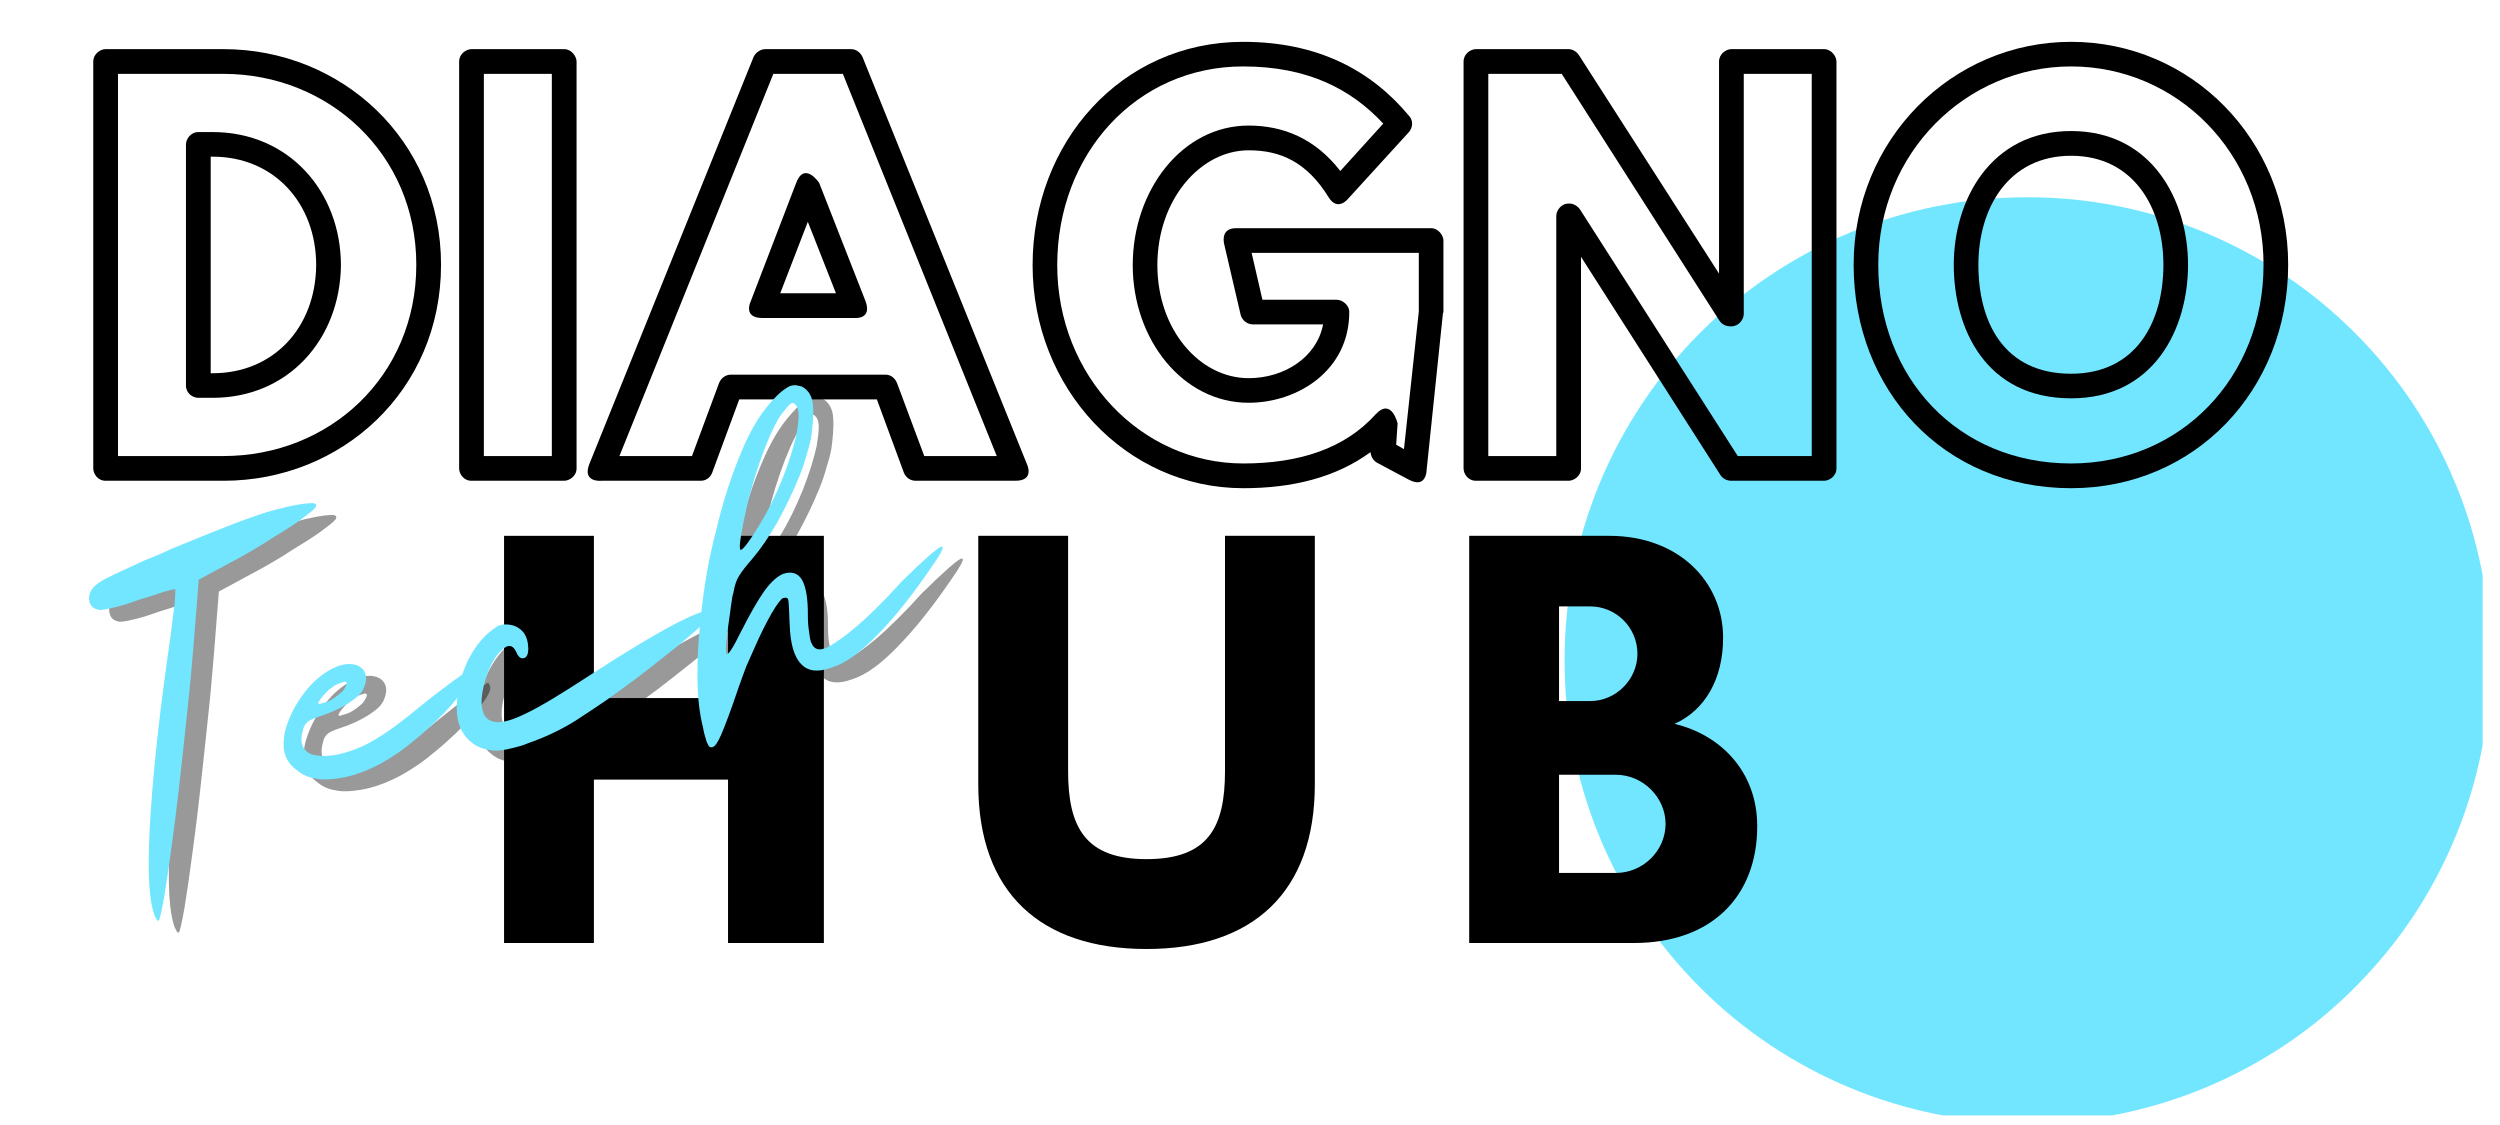 <svg xmlns="http://www.w3.org/2000/svg" xmlns:xlink="http://www.w3.org/1999/xlink" width="100" zoomAndPan="magnify" viewBox="0 0 75 33.75" height="45" preserveAspectRatio="xMidYMid meet" version="1.0"><defs><g/><clipPath id="d37a37fcda"><path d="M 46.938 5.918 L 74.48 5.918 L 74.48 33.461 L 46.938 33.461 Z M 46.938 5.918 " clip-rule="nonzero"/></clipPath></defs><g clip-path="url(#d37a37fcda)"><path fill="#73e6ff" d="M 74.715 19.805 C 74.715 20.719 74.625 21.621 74.449 22.516 C 74.27 23.41 74.008 24.277 73.656 25.121 C 73.309 25.965 72.879 26.766 72.375 27.523 C 71.867 28.281 71.289 28.98 70.645 29.625 C 70 30.273 69.301 30.848 68.543 31.355 C 67.781 31.859 66.984 32.289 66.141 32.637 C 65.297 32.988 64.43 33.25 63.535 33.43 C 62.641 33.605 61.738 33.695 60.824 33.695 C 59.914 33.695 59.008 33.605 58.113 33.43 C 57.223 33.25 56.352 32.988 55.508 32.637 C 54.668 32.289 53.867 31.859 53.109 31.355 C 52.352 30.848 51.648 30.273 51.004 29.625 C 50.359 28.98 49.781 28.281 49.277 27.523 C 48.77 26.766 48.344 25.965 47.992 25.121 C 47.645 24.277 47.379 23.41 47.203 22.516 C 47.023 21.621 46.938 20.719 46.938 19.805 C 46.938 18.895 47.023 17.992 47.203 17.098 C 47.379 16.203 47.645 15.332 47.992 14.492 C 48.344 13.648 48.77 12.848 49.277 12.09 C 49.781 11.332 50.359 10.629 51.004 9.984 C 51.648 9.34 52.352 8.762 53.109 8.258 C 53.867 7.75 54.668 7.324 55.508 6.973 C 56.352 6.625 57.223 6.359 58.113 6.184 C 59.008 6.004 59.914 5.918 60.824 5.918 C 61.738 5.918 62.641 6.004 63.535 6.184 C 64.43 6.359 65.297 6.625 66.141 6.973 C 66.984 7.324 67.781 7.75 68.543 8.258 C 69.301 8.762 70 9.34 70.645 9.984 C 71.289 10.629 71.867 11.332 72.375 12.09 C 72.879 12.848 73.309 13.648 73.656 14.492 C 74.008 15.332 74.27 16.203 74.449 17.098 C 74.625 17.992 74.715 18.895 74.715 19.805 Z M 74.715 19.805 " fill-opacity="1" fill-rule="nonzero"/></g><g fill="#000000" fill-opacity="1"><g transform="translate(2.251, 14.052)"><g><path d="M 1.289 -11.836 L 4.453 -11.836 C 7.605 -11.836 10.238 -9.441 10.238 -6.109 C 10.238 -2.754 7.621 -0.371 4.453 -0.371 L 1.289 -0.371 Z M 0.918 -12.578 C 0.754 -12.578 0.547 -12.43 0.547 -12.207 L 0.547 0 C 0.547 0.164 0.68 0.371 0.918 0.371 L 4.453 0.371 C 7.988 0.371 10.98 -2.324 10.98 -6.109 C 10.98 -9.867 7.977 -12.578 4.453 -12.578 Z M 3.699 -2.117 L 4.129 -2.117 C 6.391 -2.117 7.945 -3.863 7.977 -6.082 C 7.977 -8.316 6.406 -10.09 4.129 -10.09 L 3.699 -10.09 C 3.461 -10.09 3.328 -9.867 3.328 -9.723 L 3.328 -2.484 C 3.328 -2.25 3.535 -2.117 3.699 -2.117 Z M 4.07 -2.855 L 4.07 -9.352 L 4.129 -9.352 C 5.977 -9.352 7.234 -7.945 7.234 -6.098 C 7.219 -4.23 5.961 -2.855 4.129 -2.855 Z M 4.07 -2.855 "/></g></g></g><g fill="#000000" fill-opacity="1"><g transform="translate(13.227, 14.052)"><g><path d="M 3.328 -11.836 L 3.328 -0.371 L 1.289 -0.371 L 1.289 -11.836 Z M 4.07 -12.207 C 4.07 -12.355 3.922 -12.578 3.699 -12.578 L 0.918 -12.578 C 0.754 -12.578 0.547 -12.43 0.547 -12.207 L 0.547 0 C 0.547 0.164 0.68 0.371 0.918 0.371 L 3.699 0.371 C 3.848 0.371 4.07 0.238 4.07 0 Z M 4.07 -12.207 "/></g></g></g><g fill="#000000" fill-opacity="1"><g transform="translate(17.458, 14.052)"><g><path d="M 7.828 -11.836 L 12.445 -0.371 L 10.27 -0.371 L 9.453 -2.559 C 9.395 -2.707 9.262 -2.812 9.113 -2.812 L 4.469 -2.812 C 4.305 -2.812 4.172 -2.707 4.113 -2.559 L 3.301 -0.371 L 1.125 -0.371 L 5.742 -11.836 Z M 8.418 -12.34 C 8.359 -12.473 8.227 -12.578 8.078 -12.578 L 5.504 -12.578 C 5.355 -12.578 5.207 -12.473 5.148 -12.34 L 0.223 -0.133 C 0 0.43 0.578 0.371 0.578 0.371 L 3.566 0.371 C 3.715 0.371 3.848 0.281 3.906 0.133 L 4.719 -2.07 L 8.848 -2.07 L 9.66 0.133 C 9.723 0.281 9.855 0.371 10.016 0.371 L 13.004 0.371 C 13.598 0.371 13.348 -0.133 13.348 -0.133 Z M 8.508 -5.016 L 7.117 -8.566 C 7.117 -8.566 6.672 -9.234 6.422 -8.551 L 5.059 -5 C 5.059 -5 4.824 -4.512 5.414 -4.512 L 8.168 -4.512 C 8.168 -4.512 8.715 -4.453 8.508 -5.016 Z M 7.621 -5.254 L 5.949 -5.254 L 6.777 -7.398 Z M 7.621 -5.254 "/></g></g></g><g fill="#000000" fill-opacity="1"><g transform="translate(30.623, 14.052)"><g><path d="M 10.652 -1.629 C 9.734 -0.605 8.375 -0.148 6.672 -0.148 C 3.609 -0.148 1.094 -2.781 1.094 -6.098 C 1.094 -9.426 3.461 -12.059 6.672 -12.059 C 8.582 -12.059 9.898 -11.395 10.875 -10.344 L 9.586 -8.922 C 8.832 -9.898 7.871 -10.285 6.836 -10.285 C 4.84 -10.285 3.359 -8.344 3.359 -6.098 C 3.359 -3.875 4.852 -1.969 6.836 -1.969 C 8.301 -1.969 9.855 -2.93 9.855 -4.691 C 9.855 -4.914 9.633 -5.059 9.484 -5.059 L 7.25 -5.059 L 6.926 -6.465 L 11.941 -6.465 L 11.941 -4.707 L 11.496 -0.578 L 11.262 -0.711 L 11.305 -1.348 C 11.305 -1.348 11.125 -2.129 10.652 -1.629 Z M 10.492 -0.488 C 10.504 -0.371 10.562 -0.238 10.699 -0.164 L 11.645 0.34 C 12.176 0.621 12.176 0.043 12.176 0.043 L 12.664 -4.645 C 12.664 -4.66 12.68 -4.676 12.68 -4.691 L 12.68 -6.836 C 12.68 -6.984 12.531 -7.207 12.309 -7.207 L 6.465 -7.207 C 6.023 -7.207 6.082 -6.836 6.098 -6.746 L 6.598 -4.602 C 6.645 -4.438 6.793 -4.32 6.969 -4.32 L 9.07 -4.32 C 8.879 -3.328 7.902 -2.707 6.836 -2.707 C 5.371 -2.707 4.098 -4.156 4.098 -6.098 C 4.098 -8.062 5.387 -9.543 6.836 -9.543 C 7.797 -9.543 8.582 -9.188 9.234 -8.137 C 9.5 -7.707 9.797 -8.062 9.824 -8.094 L 11.645 -10.09 C 11.762 -10.223 11.777 -10.43 11.66 -10.562 C 10.52 -11.941 8.906 -12.797 6.672 -12.797 C 3.004 -12.797 0.355 -9.766 0.355 -6.098 C 0.355 -2.41 3.152 0.594 6.672 0.594 C 8.137 0.594 9.441 0.281 10.492 -0.488 Z M 10.492 -0.488 "/></g></g></g><g fill="#000000" fill-opacity="1"><g transform="translate(43.36, 14.052)"><g><path d="M 3.328 -7.574 L 3.328 -0.371 L 1.289 -0.371 L 1.289 -11.836 L 3.492 -11.836 L 8.227 -4.426 C 8.301 -4.32 8.418 -4.262 8.551 -4.262 L 8.582 -4.262 C 8.805 -4.262 8.953 -4.469 8.953 -4.633 L 8.953 -11.836 L 10.992 -11.836 L 10.992 -0.371 L 8.773 -0.371 L 4.039 -7.77 C 3.965 -7.871 3.848 -7.945 3.73 -7.945 L 3.699 -7.945 C 3.461 -7.945 3.328 -7.723 3.328 -7.574 Z M 4.07 -6.348 L 8.258 0.207 C 8.332 0.312 8.449 0.371 8.582 0.371 L 11.363 0.371 C 11.512 0.371 11.734 0.238 11.734 0 L 11.734 -12.207 C 11.734 -12.355 11.586 -12.578 11.363 -12.578 L 8.582 -12.578 C 8.418 -12.578 8.211 -12.43 8.211 -12.207 L 8.211 -5.844 L 4.008 -12.398 C 3.938 -12.504 3.816 -12.578 3.699 -12.578 L 0.918 -12.578 C 0.754 -12.578 0.547 -12.43 0.547 -12.207 L 0.547 0 C 0.547 0.164 0.68 0.371 0.918 0.371 L 3.699 0.371 C 3.848 0.371 4.07 0.238 4.07 0 Z M 4.07 -6.348 "/></g></g></g><g fill="#000000" fill-opacity="1"><g transform="translate(55.254, 14.052)"><g><path d="M 1.094 -6.109 C 1.094 -9.469 3.73 -12.059 6.879 -12.059 C 10.047 -12.059 12.652 -9.469 12.652 -6.109 C 12.652 -2.723 10.164 -0.148 6.879 -0.148 C 3.477 -0.148 1.094 -2.723 1.094 -6.109 Z M 0.355 -6.109 C 0.355 -2.352 3.047 0.594 6.879 0.594 C 10.594 0.594 13.391 -2.352 13.391 -6.109 C 13.391 -9.867 10.477 -12.797 6.879 -12.797 C 3.301 -12.797 0.355 -9.867 0.355 -6.109 Z M 3.359 -6.109 C 3.359 -4.188 4.32 -2.102 6.879 -2.102 C 9.367 -2.102 10.387 -4.188 10.387 -6.109 C 10.387 -8.035 9.309 -10.121 6.879 -10.121 C 4.453 -10.121 3.359 -8.035 3.359 -6.109 Z M 4.098 -6.109 C 4.098 -7.812 5 -9.379 6.879 -9.379 C 8.758 -9.379 9.648 -7.812 9.648 -6.109 C 9.648 -4.379 8.82 -2.84 6.879 -2.84 C 4.867 -2.84 4.098 -4.379 4.098 -6.109 Z M 4.098 -6.109 "/></g></g></g><g fill="#000000" fill-opacity="1"><g transform="translate(14.044, 28.29)"><g><path d="M 7.797 -12.215 L 7.797 -7.348 L 3.773 -7.348 L 3.773 -12.215 L 1.078 -12.215 L 1.078 0 L 3.773 0 L 3.773 -4.902 L 7.797 -4.902 L 7.797 0 L 10.672 0 L 10.672 -12.215 Z M 7.797 -12.215 "/></g></g></g><g fill="#000000" fill-opacity="1"><g transform="translate(28.539, 28.29)"><g><path d="M 8.211 -12.215 L 8.211 -5.156 C 8.211 -3.469 7.707 -2.516 5.855 -2.516 C 4.023 -2.516 3.504 -3.469 3.504 -5.156 L 3.504 -12.215 L 0.809 -12.215 L 0.809 -4.762 C 0.809 -1.508 2.676 0.18 5.855 0.18 C 9.035 0.18 10.906 -1.508 10.906 -4.762 L 10.906 -12.215 Z M 8.211 -12.215 "/></g></g></g><g fill="#000000" fill-opacity="1"><g transform="translate(42.998, 28.29)"><g><path d="M 6.969 -3.574 C 6.969 -2.766 6.289 -2.102 5.48 -2.102 L 3.773 -2.102 L 3.773 -5.047 L 5.48 -5.047 C 6.289 -5.047 6.969 -4.367 6.969 -3.574 Z M 6.125 -8.676 C 6.125 -7.906 5.48 -7.258 4.707 -7.258 L 3.773 -7.258 L 3.773 -10.098 L 4.707 -10.098 C 5.48 -10.098 6.125 -9.469 6.125 -8.676 Z M 9.719 -3.504 C 9.719 -5.156 8.605 -6.25 7.238 -6.574 C 8.156 -6.988 8.695 -7.922 8.695 -9.16 C 8.695 -10.832 7.367 -12.215 5.281 -12.215 L 1.078 -12.215 L 1.078 0 L 6.02 0 C 8.352 0 9.719 -1.402 9.719 -3.504 Z M 9.719 -3.504 "/></g></g></g><g fill="#000000" fill-opacity="0.4"><g transform="translate(4.867, 26.405)"><g><path d="M 0.316 1.219 L 0.324 1.25 C 0.348 1.344 0.367 1.418 0.406 1.477 C 0.438 1.559 0.469 1.586 0.496 1.566 C 0.527 1.559 0.578 1.32 0.664 0.855 C 0.738 0.406 0.824 -0.18 0.918 -0.906 C 0.969 -1.281 1.02 -1.688 1.074 -2.133 C 1.121 -2.562 1.176 -3.008 1.223 -3.473 C 1.301 -4.18 1.375 -4.891 1.449 -5.609 C 1.512 -6.328 1.574 -7 1.617 -7.621 C 1.656 -8.082 1.68 -8.426 1.699 -8.66 C 2.176 -8.918 2.539 -9.113 2.777 -9.242 C 2.957 -9.336 3.145 -9.441 3.34 -9.559 C 3.527 -9.664 3.703 -9.777 3.875 -9.891 C 4.199 -10.086 4.48 -10.262 4.73 -10.438 C 4.965 -10.613 5.129 -10.734 5.195 -10.82 C 5.223 -10.852 5.223 -10.883 5.219 -10.906 C 5.207 -10.949 5.137 -10.965 5.016 -10.953 C 4.812 -10.945 4.477 -10.883 4 -10.758 L 3.98 -10.754 C 3.695 -10.68 3.301 -10.543 2.797 -10.355 C 2.273 -10.152 1.637 -9.898 0.902 -9.594 C 0.578 -9.441 0.293 -9.324 0.047 -9.227 C -0.195 -9.117 -0.406 -9.016 -0.578 -8.938 C -0.902 -8.785 -1.121 -8.684 -1.238 -8.609 C -1.355 -8.531 -1.438 -8.457 -1.488 -8.395 C -1.59 -8.258 -1.609 -8.129 -1.578 -8 C -1.547 -7.875 -1.469 -7.793 -1.324 -7.762 C -1.273 -7.738 -1.121 -7.758 -0.887 -7.816 C -0.66 -7.863 -0.398 -7.945 -0.102 -8.055 C 0.184 -8.141 0.434 -8.219 0.652 -8.297 C 0.863 -8.352 0.969 -8.379 0.992 -8.375 C 1.004 -8.367 0.996 -8.227 0.977 -7.953 C 0.938 -7.668 0.902 -7.332 0.852 -6.957 C 0.555 -4.926 0.359 -3.191 0.262 -1.742 C 0.16 -0.289 0.18 0.699 0.316 1.219 Z M 0.316 1.219 "/></g></g></g><g fill="#000000" fill-opacity="0.4"><g transform="translate(10.074, 25.054)"><g><path d="M 1.438 -4.047 C 1.543 -4.289 1.539 -4.48 1.41 -4.629 C 1.289 -4.754 1.094 -4.805 0.855 -4.766 L 0.781 -4.746 L 0.676 -4.719 C 0.613 -4.691 0.555 -4.664 0.492 -4.637 C 0.195 -4.48 -0.086 -4.25 -0.32 -3.941 C -0.566 -3.629 -0.742 -3.301 -0.852 -2.977 C -0.918 -2.801 -0.953 -2.633 -0.957 -2.477 C -0.969 -2.336 -0.961 -2.227 -0.934 -2.121 L -0.914 -2.047 C -0.848 -1.871 -0.738 -1.719 -0.574 -1.602 C -0.426 -1.473 -0.246 -1.383 -0.031 -1.348 C 0.195 -1.293 0.508 -1.309 0.895 -1.387 L 1.023 -1.418 C 1.359 -1.508 1.73 -1.656 2.102 -1.879 C 2.297 -1.996 2.512 -2.133 2.727 -2.301 C 2.934 -2.469 3.148 -2.637 3.348 -2.824 C 3.715 -3.145 4.027 -3.477 4.281 -3.801 C 4.539 -4.117 4.652 -4.328 4.633 -4.445 L 4.629 -4.469 C 4.621 -4.488 4.605 -4.52 4.598 -4.539 C 4.582 -4.559 4.566 -4.574 4.566 -4.574 C 4.547 -4.57 4.391 -4.461 4.105 -4.254 C 3.812 -4.039 3.473 -3.781 3.09 -3.469 C 2.301 -2.812 1.664 -2.387 1.168 -2.215 C 0.672 -2.027 0.246 -1.973 -0.105 -2.062 C -0.254 -2.117 -0.348 -2.203 -0.391 -2.328 C -0.441 -2.441 -0.438 -2.598 -0.379 -2.809 C -0.359 -2.902 -0.309 -2.984 -0.238 -3.047 C -0.172 -3.098 -0.051 -3.152 0.129 -3.211 C 0.441 -3.312 0.723 -3.441 0.977 -3.598 C 1.219 -3.754 1.375 -3.895 1.438 -4.047 Z M 0.414 -4.02 C 0.52 -4.102 0.605 -4.16 0.688 -4.191 C 0.75 -4.207 0.789 -4.23 0.832 -4.238 L 0.863 -4.25 C 0.898 -4.246 0.922 -4.242 0.93 -4.219 C 0.934 -4.199 0.93 -4.176 0.914 -4.137 C 0.871 -4.047 0.832 -3.98 0.777 -3.934 C 0.609 -3.785 0.465 -3.691 0.363 -3.656 C 0.27 -3.621 0.207 -3.602 0.164 -3.594 L 0.133 -3.582 C 0.102 -3.574 0.086 -3.582 0.082 -3.605 C 0.078 -3.625 0.094 -3.652 0.133 -3.707 C 0.199 -3.805 0.297 -3.91 0.414 -4.02 Z M 0.414 -4.02 "/></g></g></g><g fill="#000000" fill-opacity="0.4"><g transform="translate(15.281, 23.703)"><g><path d="M 0.031 -0.844 C 0.195 -0.809 0.438 -0.836 0.746 -0.918 C 0.871 -0.949 1.012 -0.984 1.152 -1.047 C 1.66 -1.223 2.133 -1.445 2.582 -1.723 C 2.844 -1.891 3.141 -2.094 3.469 -2.312 C 3.785 -2.531 4.105 -2.773 4.438 -3.016 C 4.816 -3.309 5.184 -3.594 5.539 -3.879 C 5.875 -4.148 6.152 -4.387 6.363 -4.578 C 6.473 -4.676 6.551 -4.762 6.625 -4.84 C 6.676 -4.898 6.707 -4.949 6.703 -4.973 C 6.664 -5.109 6.32 -5.008 5.668 -4.68 C 5.012 -4.34 4.129 -3.816 3.047 -3.109 C 2.176 -2.543 1.535 -2.148 1.109 -1.949 C 0.68 -1.734 0.363 -1.652 0.16 -1.691 C -0.027 -1.723 -0.145 -1.828 -0.195 -2.02 C -0.254 -2.207 -0.242 -2.457 -0.16 -2.797 C -0.043 -3.254 0.129 -3.605 0.344 -3.82 C 0.559 -4.035 0.711 -4.016 0.816 -3.773 C 0.879 -3.629 0.949 -3.582 1.043 -3.605 C 1.129 -3.629 1.168 -3.727 1.172 -3.887 C 1.164 -4.09 1.125 -4.246 1.023 -4.379 C 0.922 -4.5 0.789 -4.578 0.625 -4.605 C 0.508 -4.621 0.406 -4.617 0.344 -4.598 L 0.289 -4.586 C 0.211 -4.543 0.086 -4.453 -0.09 -4.305 C -0.215 -4.184 -0.316 -4.055 -0.418 -3.914 C -0.523 -3.754 -0.617 -3.594 -0.695 -3.414 C -0.836 -3.086 -0.926 -2.742 -0.961 -2.395 C -0.992 -2.129 -0.977 -1.895 -0.93 -1.703 C -0.91 -1.641 -0.895 -1.578 -0.867 -1.516 C -0.785 -1.324 -0.664 -1.172 -0.527 -1.074 C -0.383 -0.953 -0.195 -0.875 0.031 -0.844 Z M 0.031 -0.844 "/></g></g></g><g fill="#000000" fill-opacity="0.4"><g transform="translate(22.457, 21.841)"><g><path d="M 2.191 -9.895 C 2.129 -9.91 2.07 -9.918 2.023 -9.93 C 1.98 -9.93 1.934 -9.93 1.891 -9.918 L 1.848 -9.906 C 1.75 -9.859 1.645 -9.785 1.531 -9.688 C 1.414 -9.578 1.281 -9.434 1.137 -9.258 C 0.828 -8.875 0.555 -8.363 0.297 -7.707 C 0.035 -7.051 -0.188 -6.34 -0.371 -5.566 C -0.477 -5.156 -0.574 -4.734 -0.645 -4.309 C -0.723 -3.871 -0.781 -3.449 -0.82 -3.031 C -0.898 -2.379 -0.934 -1.77 -0.93 -1.195 C -0.926 -0.609 -0.875 -0.102 -0.766 0.324 C -0.754 0.398 -0.738 0.465 -0.723 0.527 C -0.68 0.684 -0.652 0.793 -0.617 0.84 C -0.586 0.922 -0.547 0.945 -0.484 0.93 L -0.473 0.926 C -0.398 0.906 -0.309 0.77 -0.211 0.539 C -0.113 0.312 0.07 -0.164 0.312 -0.883 C 0.379 -1.07 0.449 -1.27 0.531 -1.484 L 0.801 -2.094 C 0.965 -2.465 1.129 -2.793 1.293 -3.082 C 1.457 -3.363 1.574 -3.516 1.637 -3.543 C 1.719 -3.566 1.777 -3.559 1.793 -3.496 C 1.812 -3.43 1.82 -3.184 1.836 -2.77 C 1.855 -2.176 1.969 -1.777 2.184 -1.562 C 2.387 -1.344 2.691 -1.309 3.102 -1.461 C 3.52 -1.59 3.977 -1.926 4.484 -2.453 C 4.984 -2.965 5.539 -3.652 6.129 -4.527 C 6.344 -4.832 6.441 -5.016 6.426 -5.07 C 6.422 -5.09 6.402 -5.086 6.359 -5.074 C 6.219 -5.004 5.852 -4.684 5.273 -4.113 C 5.199 -4.051 5.062 -3.891 4.84 -3.652 C 4.609 -3.41 4.367 -3.168 4.094 -2.914 C 3.754 -2.602 3.438 -2.352 3.125 -2.156 C 2.805 -1.949 2.602 -1.953 2.5 -2.176 C 2.461 -2.23 2.441 -2.352 2.422 -2.516 C 2.395 -2.668 2.383 -2.836 2.383 -3.016 C 2.387 -3.523 2.328 -3.883 2.203 -4.098 C 2.086 -4.293 1.887 -4.355 1.641 -4.27 C 1.477 -4.203 1.289 -4.043 1.09 -3.773 C 0.891 -3.496 0.656 -3.086 0.387 -2.555 C 0.129 -2.035 -0.016 -1.805 -0.059 -1.883 C -0.098 -1.941 -0.062 -2.371 0.055 -3.145 C 0.07 -3.262 0.078 -3.355 0.098 -3.449 C 0.109 -3.543 0.121 -3.625 0.148 -3.699 C 0.184 -3.914 0.238 -4.086 0.32 -4.211 C 0.391 -4.328 0.516 -4.496 0.711 -4.715 C 0.961 -5.008 1.215 -5.379 1.473 -5.828 C 1.719 -6.277 1.938 -6.73 2.125 -7.188 C 2.223 -7.426 2.297 -7.66 2.359 -7.891 C 2.43 -8.113 2.48 -8.309 2.5 -8.492 C 2.555 -8.938 2.559 -9.266 2.516 -9.469 C 2.465 -9.672 2.359 -9.812 2.191 -9.895 Z M 1.695 -9.188 C 1.75 -9.246 1.781 -9.301 1.816 -9.332 C 1.855 -9.367 1.883 -9.383 1.902 -9.391 L 1.914 -9.395 C 1.938 -9.398 1.949 -9.391 1.973 -9.387 C 1.988 -9.367 2.004 -9.348 2.035 -9.32 C 2.055 -9.281 2.074 -9.254 2.086 -9.211 C 2.102 -9.148 2.109 -9.082 2.105 -9 C 2.102 -8.852 2.078 -8.676 2.043 -8.465 C 1.961 -8.082 1.82 -7.629 1.621 -7.125 C 1.414 -6.617 1.191 -6.164 0.945 -5.762 C 0.645 -5.266 0.453 -5.012 0.379 -4.992 C 0.355 -4.988 0.355 -4.988 0.355 -4.996 L 0.348 -5.02 C 0.32 -5.125 0.383 -5.535 0.551 -6.281 C 0.691 -6.883 0.875 -7.473 1.09 -8.039 C 1.309 -8.59 1.5 -8.98 1.695 -9.188 Z M 1.695 -9.188 "/></g></g></g><g fill="#73e6ff" fill-opacity="1"><g transform="translate(4.263, 26.05)"><g><path d="M 0.316 1.219 L 0.324 1.25 C 0.348 1.344 0.367 1.418 0.406 1.477 C 0.438 1.559 0.469 1.586 0.496 1.566 C 0.527 1.559 0.578 1.32 0.664 0.855 C 0.738 0.406 0.824 -0.18 0.918 -0.906 C 0.969 -1.281 1.02 -1.688 1.074 -2.133 C 1.121 -2.562 1.176 -3.008 1.223 -3.473 C 1.301 -4.18 1.375 -4.891 1.449 -5.609 C 1.512 -6.328 1.574 -7 1.617 -7.621 C 1.656 -8.082 1.68 -8.426 1.699 -8.66 C 2.176 -8.918 2.539 -9.113 2.777 -9.242 C 2.957 -9.336 3.145 -9.441 3.34 -9.559 C 3.527 -9.664 3.703 -9.777 3.875 -9.891 C 4.199 -10.086 4.48 -10.262 4.73 -10.438 C 4.965 -10.613 5.129 -10.734 5.195 -10.82 C 5.223 -10.852 5.223 -10.883 5.219 -10.906 C 5.207 -10.949 5.137 -10.965 5.016 -10.953 C 4.812 -10.945 4.477 -10.883 4 -10.758 L 3.98 -10.754 C 3.695 -10.68 3.301 -10.543 2.797 -10.355 C 2.273 -10.152 1.637 -9.898 0.902 -9.594 C 0.578 -9.441 0.293 -9.324 0.047 -9.227 C -0.195 -9.117 -0.406 -9.016 -0.578 -8.938 C -0.902 -8.785 -1.121 -8.684 -1.238 -8.609 C -1.355 -8.531 -1.438 -8.457 -1.488 -8.395 C -1.59 -8.258 -1.609 -8.129 -1.578 -8 C -1.547 -7.875 -1.469 -7.793 -1.324 -7.762 C -1.273 -7.738 -1.121 -7.758 -0.887 -7.816 C -0.66 -7.863 -0.398 -7.945 -0.102 -8.055 C 0.184 -8.141 0.434 -8.219 0.652 -8.297 C 0.863 -8.352 0.969 -8.379 0.992 -8.375 C 1.004 -8.367 0.996 -8.227 0.977 -7.953 C 0.938 -7.668 0.902 -7.332 0.852 -6.957 C 0.555 -4.926 0.359 -3.191 0.262 -1.742 C 0.16 -0.289 0.18 0.699 0.316 1.219 Z M 0.316 1.219 "/></g></g></g><g fill="#73e6ff" fill-opacity="1"><g transform="translate(9.47, 24.699)"><g><path d="M 1.438 -4.047 C 1.543 -4.289 1.539 -4.48 1.41 -4.629 C 1.289 -4.754 1.094 -4.805 0.855 -4.766 L 0.781 -4.746 L 0.676 -4.719 C 0.613 -4.691 0.555 -4.664 0.492 -4.637 C 0.195 -4.48 -0.086 -4.25 -0.32 -3.941 C -0.566 -3.629 -0.742 -3.301 -0.852 -2.977 C -0.918 -2.801 -0.953 -2.633 -0.957 -2.477 C -0.969 -2.336 -0.961 -2.227 -0.934 -2.121 L -0.914 -2.047 C -0.848 -1.871 -0.738 -1.719 -0.574 -1.602 C -0.426 -1.473 -0.246 -1.383 -0.031 -1.348 C 0.195 -1.293 0.508 -1.309 0.895 -1.387 L 1.023 -1.418 C 1.359 -1.508 1.73 -1.656 2.102 -1.879 C 2.297 -1.996 2.512 -2.133 2.727 -2.301 C 2.934 -2.469 3.148 -2.637 3.348 -2.824 C 3.715 -3.145 4.027 -3.477 4.281 -3.801 C 4.539 -4.117 4.652 -4.328 4.633 -4.445 L 4.629 -4.469 C 4.621 -4.488 4.605 -4.52 4.598 -4.539 C 4.582 -4.559 4.566 -4.574 4.566 -4.574 C 4.547 -4.57 4.391 -4.461 4.105 -4.254 C 3.812 -4.039 3.473 -3.781 3.09 -3.469 C 2.301 -2.812 1.664 -2.387 1.168 -2.215 C 0.672 -2.027 0.246 -1.973 -0.105 -2.062 C -0.254 -2.117 -0.348 -2.203 -0.391 -2.328 C -0.441 -2.441 -0.438 -2.598 -0.379 -2.809 C -0.359 -2.902 -0.309 -2.984 -0.238 -3.047 C -0.172 -3.098 -0.051 -3.152 0.129 -3.211 C 0.441 -3.312 0.723 -3.441 0.977 -3.598 C 1.219 -3.754 1.375 -3.895 1.438 -4.047 Z M 0.414 -4.02 C 0.52 -4.102 0.605 -4.16 0.688 -4.191 C 0.75 -4.207 0.789 -4.23 0.832 -4.238 L 0.863 -4.25 C 0.898 -4.246 0.922 -4.242 0.93 -4.219 C 0.934 -4.199 0.93 -4.176 0.914 -4.137 C 0.871 -4.047 0.832 -3.98 0.777 -3.934 C 0.609 -3.785 0.465 -3.691 0.363 -3.656 C 0.27 -3.621 0.207 -3.602 0.164 -3.594 L 0.133 -3.582 C 0.102 -3.574 0.086 -3.582 0.082 -3.605 C 0.078 -3.625 0.094 -3.652 0.133 -3.707 C 0.199 -3.805 0.297 -3.91 0.414 -4.02 Z M 0.414 -4.02 "/></g></g></g><g fill="#73e6ff" fill-opacity="1"><g transform="translate(14.678, 23.348)"><g><path d="M 0.031 -0.844 C 0.195 -0.809 0.438 -0.836 0.746 -0.918 C 0.871 -0.949 1.012 -0.984 1.152 -1.047 C 1.66 -1.223 2.133 -1.445 2.582 -1.723 C 2.844 -1.891 3.141 -2.094 3.469 -2.312 C 3.785 -2.531 4.105 -2.773 4.438 -3.016 C 4.816 -3.309 5.184 -3.594 5.539 -3.879 C 5.875 -4.148 6.152 -4.387 6.363 -4.578 C 6.473 -4.676 6.551 -4.762 6.625 -4.84 C 6.676 -4.898 6.707 -4.949 6.703 -4.973 C 6.664 -5.109 6.32 -5.008 5.668 -4.68 C 5.012 -4.34 4.129 -3.816 3.047 -3.109 C 2.176 -2.543 1.535 -2.148 1.109 -1.949 C 0.68 -1.734 0.363 -1.652 0.16 -1.691 C -0.027 -1.723 -0.145 -1.828 -0.195 -2.02 C -0.254 -2.207 -0.242 -2.457 -0.16 -2.797 C -0.043 -3.254 0.129 -3.605 0.344 -3.82 C 0.559 -4.035 0.711 -4.016 0.816 -3.773 C 0.879 -3.629 0.949 -3.582 1.043 -3.605 C 1.129 -3.629 1.168 -3.727 1.172 -3.887 C 1.164 -4.09 1.125 -4.246 1.023 -4.379 C 0.922 -4.5 0.789 -4.578 0.625 -4.605 C 0.508 -4.621 0.406 -4.617 0.344 -4.598 L 0.289 -4.586 C 0.211 -4.543 0.086 -4.453 -0.09 -4.305 C -0.215 -4.184 -0.316 -4.055 -0.418 -3.914 C -0.523 -3.754 -0.617 -3.594 -0.695 -3.414 C -0.836 -3.086 -0.926 -2.742 -0.961 -2.395 C -0.992 -2.129 -0.977 -1.895 -0.93 -1.703 C -0.91 -1.641 -0.895 -1.578 -0.867 -1.516 C -0.785 -1.324 -0.664 -1.172 -0.527 -1.074 C -0.383 -0.953 -0.195 -0.875 0.031 -0.844 Z M 0.031 -0.844 "/></g></g></g><g fill="#73e6ff" fill-opacity="1"><g transform="translate(21.853, 21.486)"><g><path d="M 2.191 -9.895 C 2.129 -9.91 2.07 -9.918 2.023 -9.93 C 1.98 -9.93 1.934 -9.93 1.891 -9.918 L 1.848 -9.906 C 1.75 -9.859 1.645 -9.785 1.531 -9.688 C 1.414 -9.578 1.281 -9.434 1.137 -9.258 C 0.828 -8.875 0.555 -8.363 0.297 -7.707 C 0.035 -7.051 -0.188 -6.34 -0.371 -5.566 C -0.477 -5.156 -0.574 -4.734 -0.645 -4.309 C -0.723 -3.871 -0.781 -3.449 -0.82 -3.031 C -0.898 -2.379 -0.934 -1.77 -0.93 -1.195 C -0.926 -0.609 -0.875 -0.102 -0.766 0.324 C -0.754 0.398 -0.738 0.465 -0.723 0.527 C -0.68 0.684 -0.652 0.793 -0.617 0.84 C -0.586 0.922 -0.547 0.945 -0.484 0.93 L -0.473 0.926 C -0.398 0.906 -0.309 0.77 -0.211 0.539 C -0.113 0.312 0.07 -0.164 0.312 -0.883 C 0.379 -1.07 0.449 -1.27 0.531 -1.484 L 0.801 -2.094 C 0.965 -2.465 1.129 -2.793 1.293 -3.082 C 1.457 -3.363 1.574 -3.516 1.637 -3.543 C 1.719 -3.566 1.777 -3.559 1.793 -3.496 C 1.812 -3.43 1.82 -3.184 1.836 -2.77 C 1.855 -2.176 1.969 -1.777 2.184 -1.562 C 2.387 -1.344 2.691 -1.309 3.102 -1.461 C 3.52 -1.59 3.977 -1.926 4.484 -2.453 C 4.984 -2.965 5.539 -3.652 6.129 -4.527 C 6.344 -4.832 6.441 -5.016 6.426 -5.07 C 6.422 -5.09 6.402 -5.086 6.359 -5.074 C 6.219 -5.004 5.852 -4.684 5.273 -4.113 C 5.199 -4.051 5.062 -3.891 4.84 -3.652 C 4.609 -3.41 4.367 -3.168 4.094 -2.914 C 3.754 -2.602 3.438 -2.352 3.125 -2.156 C 2.805 -1.949 2.602 -1.953 2.5 -2.176 C 2.461 -2.23 2.441 -2.352 2.422 -2.516 C 2.395 -2.668 2.383 -2.836 2.383 -3.016 C 2.387 -3.523 2.328 -3.883 2.203 -4.098 C 2.086 -4.293 1.887 -4.355 1.641 -4.27 C 1.477 -4.203 1.289 -4.043 1.09 -3.773 C 0.891 -3.496 0.656 -3.086 0.387 -2.555 C 0.129 -2.035 -0.016 -1.805 -0.059 -1.883 C -0.098 -1.941 -0.062 -2.371 0.055 -3.145 C 0.07 -3.262 0.078 -3.355 0.098 -3.449 C 0.109 -3.543 0.121 -3.625 0.148 -3.699 C 0.184 -3.914 0.238 -4.086 0.32 -4.211 C 0.391 -4.328 0.516 -4.496 0.711 -4.715 C 0.961 -5.008 1.215 -5.379 1.473 -5.828 C 1.719 -6.277 1.938 -6.73 2.125 -7.188 C 2.223 -7.426 2.297 -7.66 2.359 -7.891 C 2.43 -8.113 2.48 -8.309 2.5 -8.492 C 2.555 -8.938 2.559 -9.266 2.516 -9.469 C 2.465 -9.672 2.359 -9.812 2.191 -9.895 Z M 1.695 -9.188 C 1.75 -9.246 1.781 -9.301 1.816 -9.332 C 1.855 -9.367 1.883 -9.383 1.902 -9.391 L 1.914 -9.395 C 1.938 -9.398 1.949 -9.391 1.973 -9.387 C 1.988 -9.367 2.004 -9.348 2.035 -9.32 C 2.055 -9.281 2.074 -9.254 2.086 -9.211 C 2.102 -9.148 2.109 -9.082 2.105 -9 C 2.102 -8.852 2.078 -8.676 2.043 -8.465 C 1.961 -8.082 1.82 -7.629 1.621 -7.125 C 1.414 -6.617 1.191 -6.164 0.945 -5.762 C 0.645 -5.266 0.453 -5.012 0.379 -4.992 C 0.355 -4.988 0.355 -4.988 0.355 -4.996 L 0.348 -5.02 C 0.32 -5.125 0.383 -5.535 0.551 -6.281 C 0.691 -6.883 0.875 -7.473 1.09 -8.039 C 1.309 -8.59 1.5 -8.98 1.695 -9.188 Z M 1.695 -9.188 "/></g></g></g></svg>